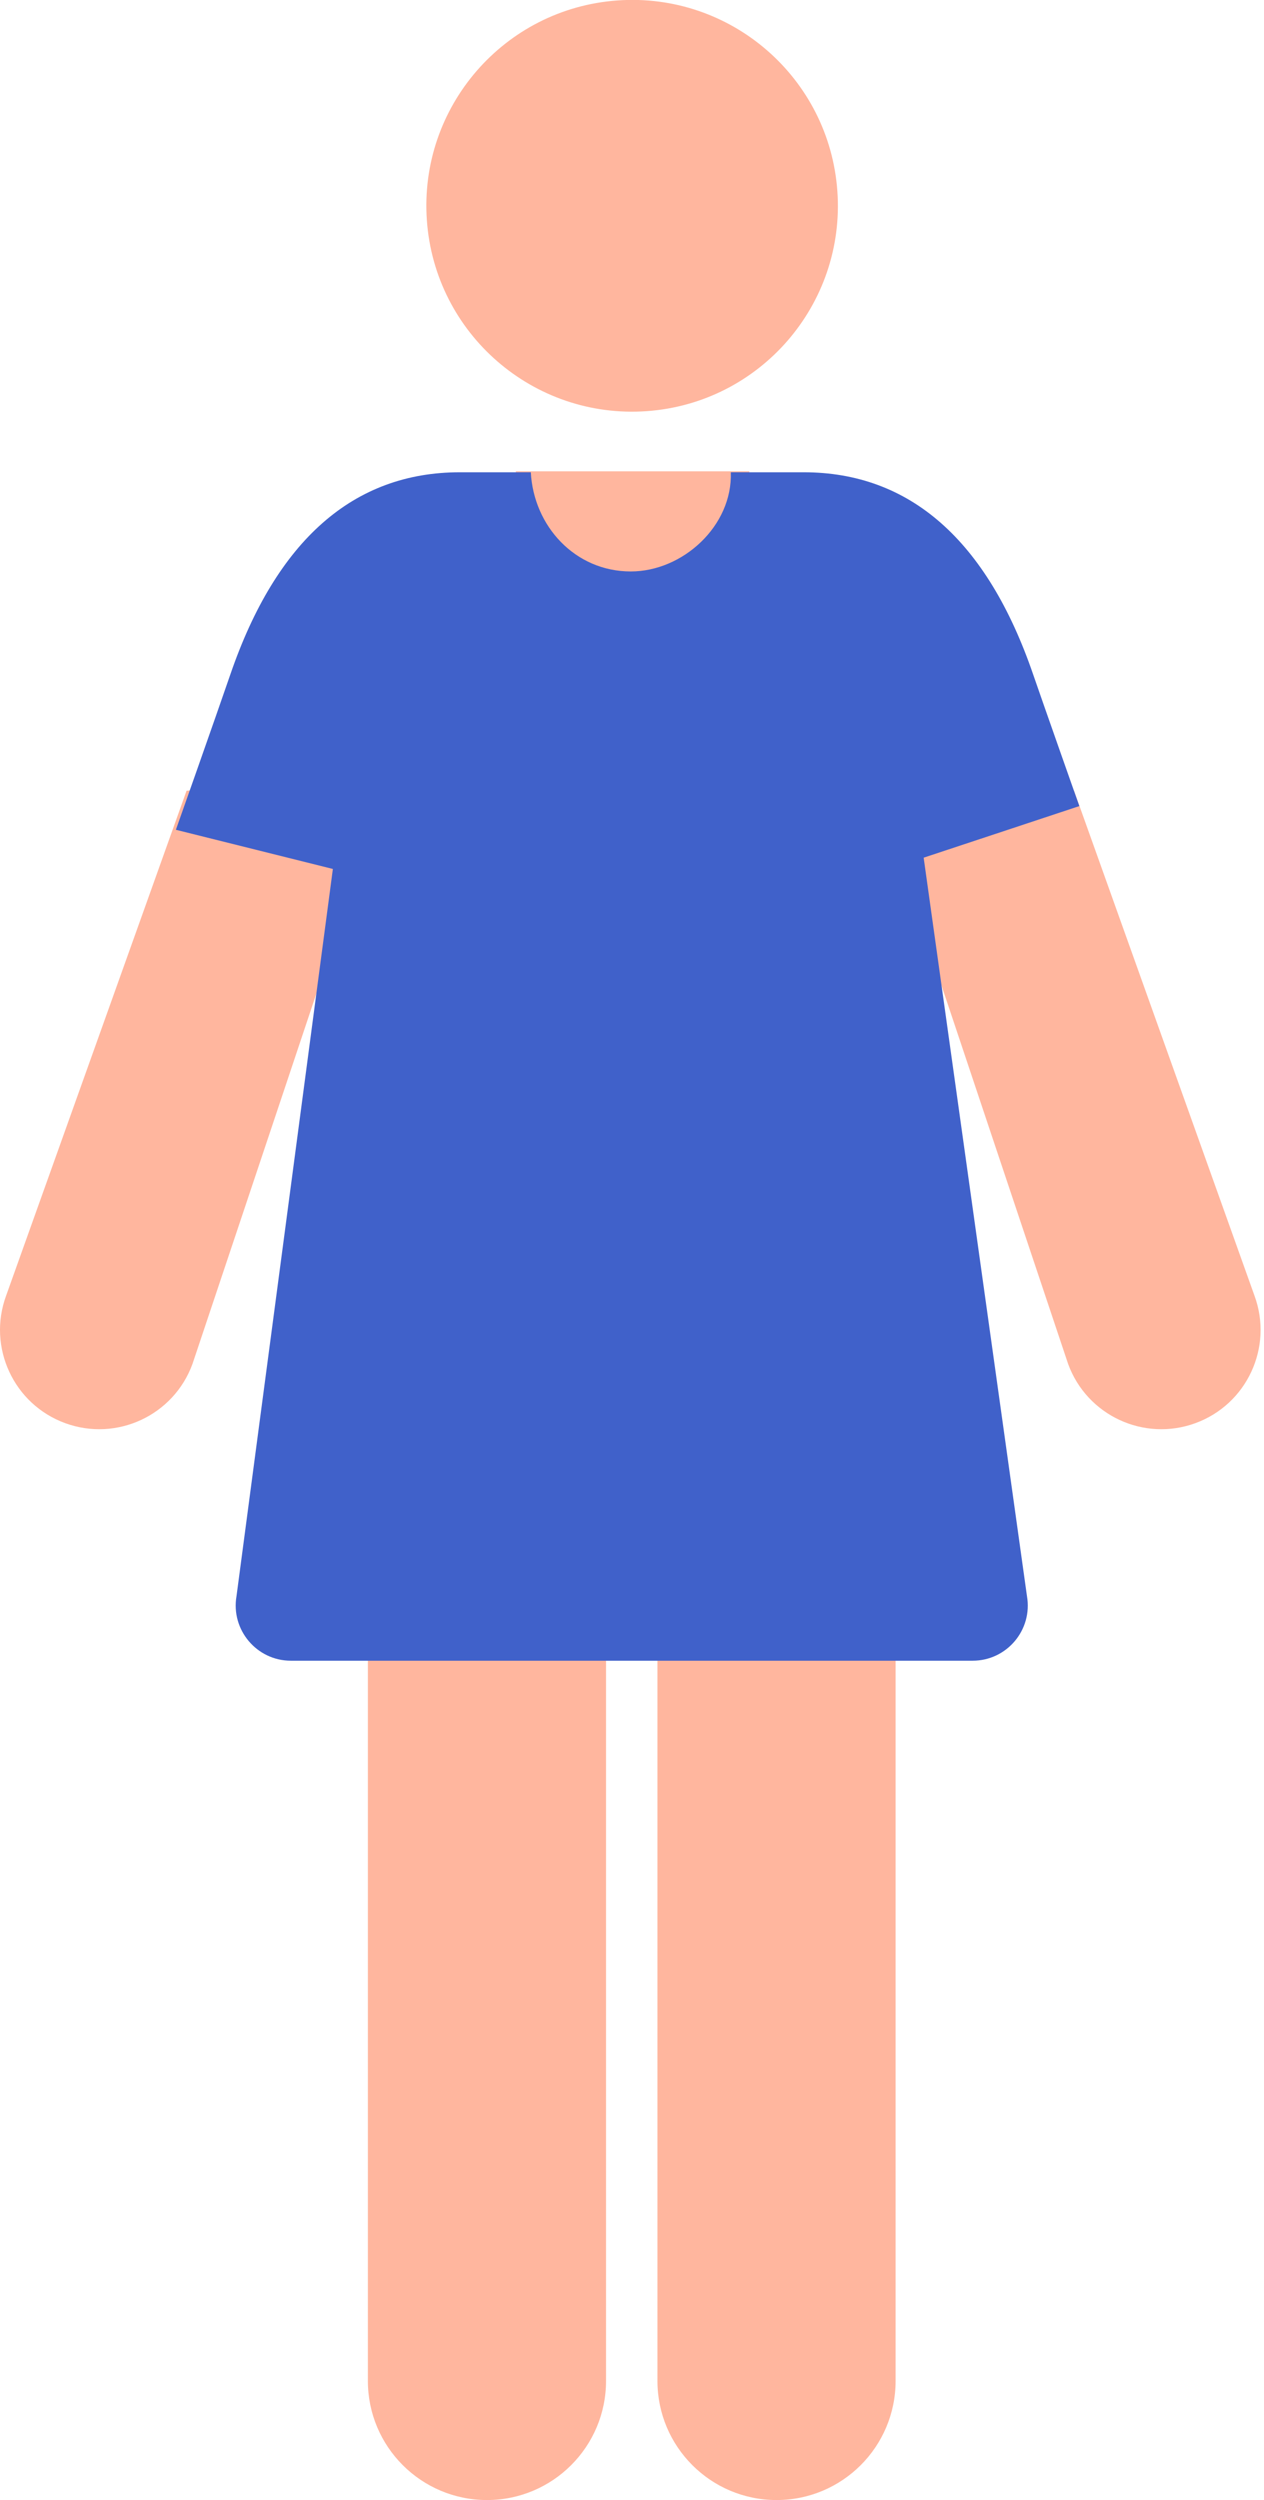 <svg width="259" height="512" viewBox="0 0 259 512" fill="none" xmlns="http://www.w3.org/2000/svg">
<g clip-path="url(#clip0)">
<path d="M220.076 161.94C220.076 161.94 256.785 264.624 257.061 265.38C260.917 275.926 255.493 287.602 244.946 291.458C234.404 295.314 222.725 289.893 218.867 279.344C218.693 278.868 191.613 197.912 191.613 197.912C191.613 197.912 185.743 180.764 183 172.898L198.403 160L220.076 161.94Z" fill="#FFB69E"/>
<path d="M38.227 161.94C38.227 161.94 1.518 264.624 1.242 265.38C-2.614 275.926 2.809 287.602 13.357 291.458C23.898 295.314 35.578 289.893 39.436 279.344C39.61 278.868 66.69 197.912 66.69 197.912C66.69 197.912 72.56 180.764 75.303 172.898L59.9 160L38.227 161.94Z" fill="#FFB69E"/>
<path d="M99.78 512C86.305 512 75.381 501.076 75.381 487.601V292.571C75.381 279.096 86.305 268.172 99.78 268.172C113.256 268.172 124.18 279.096 124.18 292.571V487.601C124.181 501.076 113.256 512 99.78 512Z" fill="#FFB69E"/>
<path d="M159.115 512C145.639 512 134.715 501.076 134.715 487.601V292.571C134.715 279.096 145.639 268.172 159.115 268.172C172.59 268.172 183.514 279.096 183.514 292.571V487.601C183.515 501.076 172.59 512 159.115 512Z" fill="#FFB69E"/>
<path d="M153.541 96.523H105.707V100.419C105.707 113.628 116.415 124.336 129.624 124.336C142.833 124.336 153.541 113.628 153.541 100.419V96.523Z" fill="#FFB69E"/>
<path d="M189.264 175.651L221.165 165.084C221.165 165.084 213.618 143.71 211.687 138.09C202.253 110.638 186.436 96.719 164.673 96.719H149.748C150.121 107.708 139.909 117.032 129.248 117.032C117.821 117.032 109.351 107.743 108.767 96.719H94.224C72.461 96.719 56.643 110.639 47.21 138.09C44.145 147.007 36.04 169.936 36.04 169.936L68.208 177.961L48.463 326.871C47.264 333.791 52.62 340.109 59.592 340.109H199.301C206.295 340.109 211.632 333.801 210.43 326.871L189.264 175.651Z" fill="#4061CA"/>
<path d="M132.517 84.204C155.745 82.551 173.234 62.382 171.582 39.155C169.93 15.928 149.761 -1.562 126.533 0.09C103.306 1.743 85.816 21.912 87.469 45.139C89.121 68.366 109.29 85.856 132.517 84.204Z" fill="#FFB69E"/>
</g>
<defs>
<clipPath id="clip0">
<rect width="259" height="512" fill="white"/>
</clipPath>
</defs>
</svg>
